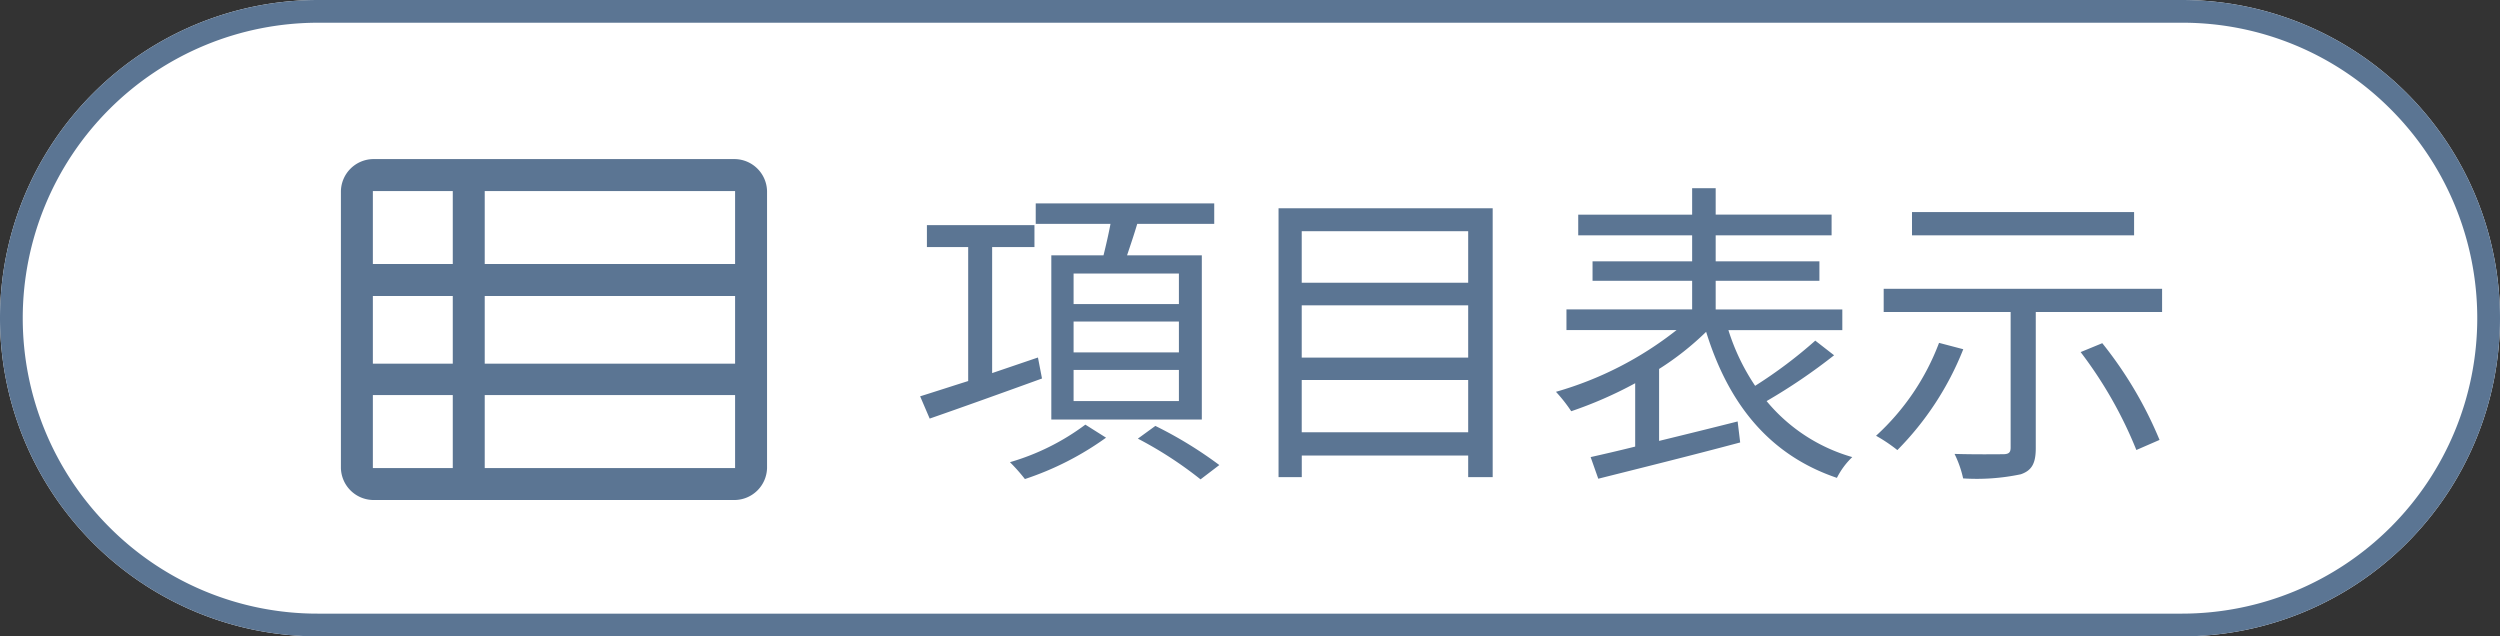 <svg xmlns="http://www.w3.org/2000/svg" xmlns:xlink="http://www.w3.org/1999/xlink" width="110" height="28" viewBox="0 0 110 28"><rect x="0" y="0" width="110" height="28" fill="#333333" stroke="none"/><defs><style>.a,.c{fill:#5b7593;}.a{stroke:#707070;}.b{fill:#fff;}.d{clip-path:url(#a);}</style><clipPath id="a"><rect class="a" width="22" height="16" transform="translate(0 -1)"/></clipPath></defs><path class="b" d="M14,0H96a14,14,0,0,1,0,28H14A14,14,0,0,1,14,0Z"/><path class="c" d="M14,1A13,13,0,0,0,4.808,23.192,12.915,12.915,0,0,0,14,27H96a13,13,0,0,0,9.192-22.192A12.915,12.915,0,0,0,96,1H14m0-1H96a14,14,0,0,1,0,28H14A14,14,0,0,1,14,0Z"/><g transform="translate(13 4)"><path class="c" d="M11.872-6.622H7.238V-7.966h4.634Zm0,2.128H7.238V-5.852h4.634Zm0,2.142H7.238V-3.724h4.634ZM6.258-8.764V-1.54H12.88V-8.764H9.59c.14-.42.308-.91.448-1.386h3.388v-.9H5.572v.9h3.29c-.084.448-.2.952-.308,1.386ZM5.67-4.27l-2.016.686V-9.128H5.516v-.966H.784v.966H2.6v5.894c-.8.252-1.526.49-2.114.672l.42.98c1.372-.476,3.206-1.134,4.942-1.764ZM7.756-1.316A10.346,10.346,0,0,1,4.438.336a7.826,7.826,0,0,1,.658.742,13.179,13.179,0,0,0,3.57-1.82Zm2.31.616a17.127,17.127,0,0,1,2.758,1.792l.826-.63A18.022,18.022,0,0,0,10.836-1.26Zm7.21-.28v-2.3H24.6v2.3ZM24.6-6.566v2.3H17.276v-2.3Zm0-3.262V-7.56H17.276V-9.828Zm-8.344-1.008V.994h1.022V.042H24.6V.994h1.078v-11.83ZM39.872-5.012a20.372,20.372,0,0,1-2.646,1.988,9.442,9.442,0,0,1-1.176-2.45h5.012v-.91H35.49v-1.26h4.564V-8.5H35.49V-9.646h5.1v-.91h-5.1v-1.162H34.454v1.162H29.442v.91h5.012V-8.5H30.072v.854h4.382v1.26h-5.53v.91h4.844a15.378,15.378,0,0,1-5.306,2.716,6.685,6.685,0,0,1,.672.854,17.937,17.937,0,0,0,2.814-1.232V-.35c-.728.182-1.4.336-1.96.462l.336.952C31.99.644,34.37.056,36.568-.532l-.112-.924C35.294-1.162,34.1-.868,33-.6V-3.766A12.58,12.58,0,0,0,35.07-5.4c.98,3.164,2.772,5.418,5.754,6.426A3.337,3.337,0,0,1,41.5.112,7.607,7.607,0,0,1,37.73-2.352,25.206,25.206,0,0,0,40.7-4.368ZM53.9-10.668H44.128v1.022H53.9ZM45.318-4.914A10.587,10.587,0,0,1,42.546-.826a6.84,6.84,0,0,1,.938.63,13.2,13.2,0,0,0,2.9-4.438Zm6.23.406A18.446,18.446,0,0,1,54-.2L55.02-.644A17.521,17.521,0,0,0,52.5-4.9ZM42.882-7.294v1.022h5.586V-.308c0,.224-.084.294-.35.294S46.956,0,46-.028a4.719,4.719,0,0,1,.378,1.078A9.4,9.4,0,0,0,48.916.868c.49-.168.658-.49.658-1.148V-6.272h5.558V-7.294Z" transform="translate(27 16)"/><g class="d" transform="translate(0 3)"><path class="c" d="M86.328,269.594H97.344v-3.211H86.328Zm-4.922-8.977h3.516v-3.211H81.406Zm0,4.383h3.516v-2.977H81.406Zm0,4.594h3.516v-3.211H81.406ZM86.328,265H97.344v-2.977H86.328Zm0-4.383H97.344v-3.211H86.328ZM81.406,271A1.442,1.442,0,0,1,80,269.594V257.406A1.442,1.442,0,0,1,81.406,256H97.344a1.442,1.442,0,0,1,1.406,1.406v12.188A1.442,1.442,0,0,1,97.344,271Z" transform="translate(-78 -256)"/></g></g></svg>